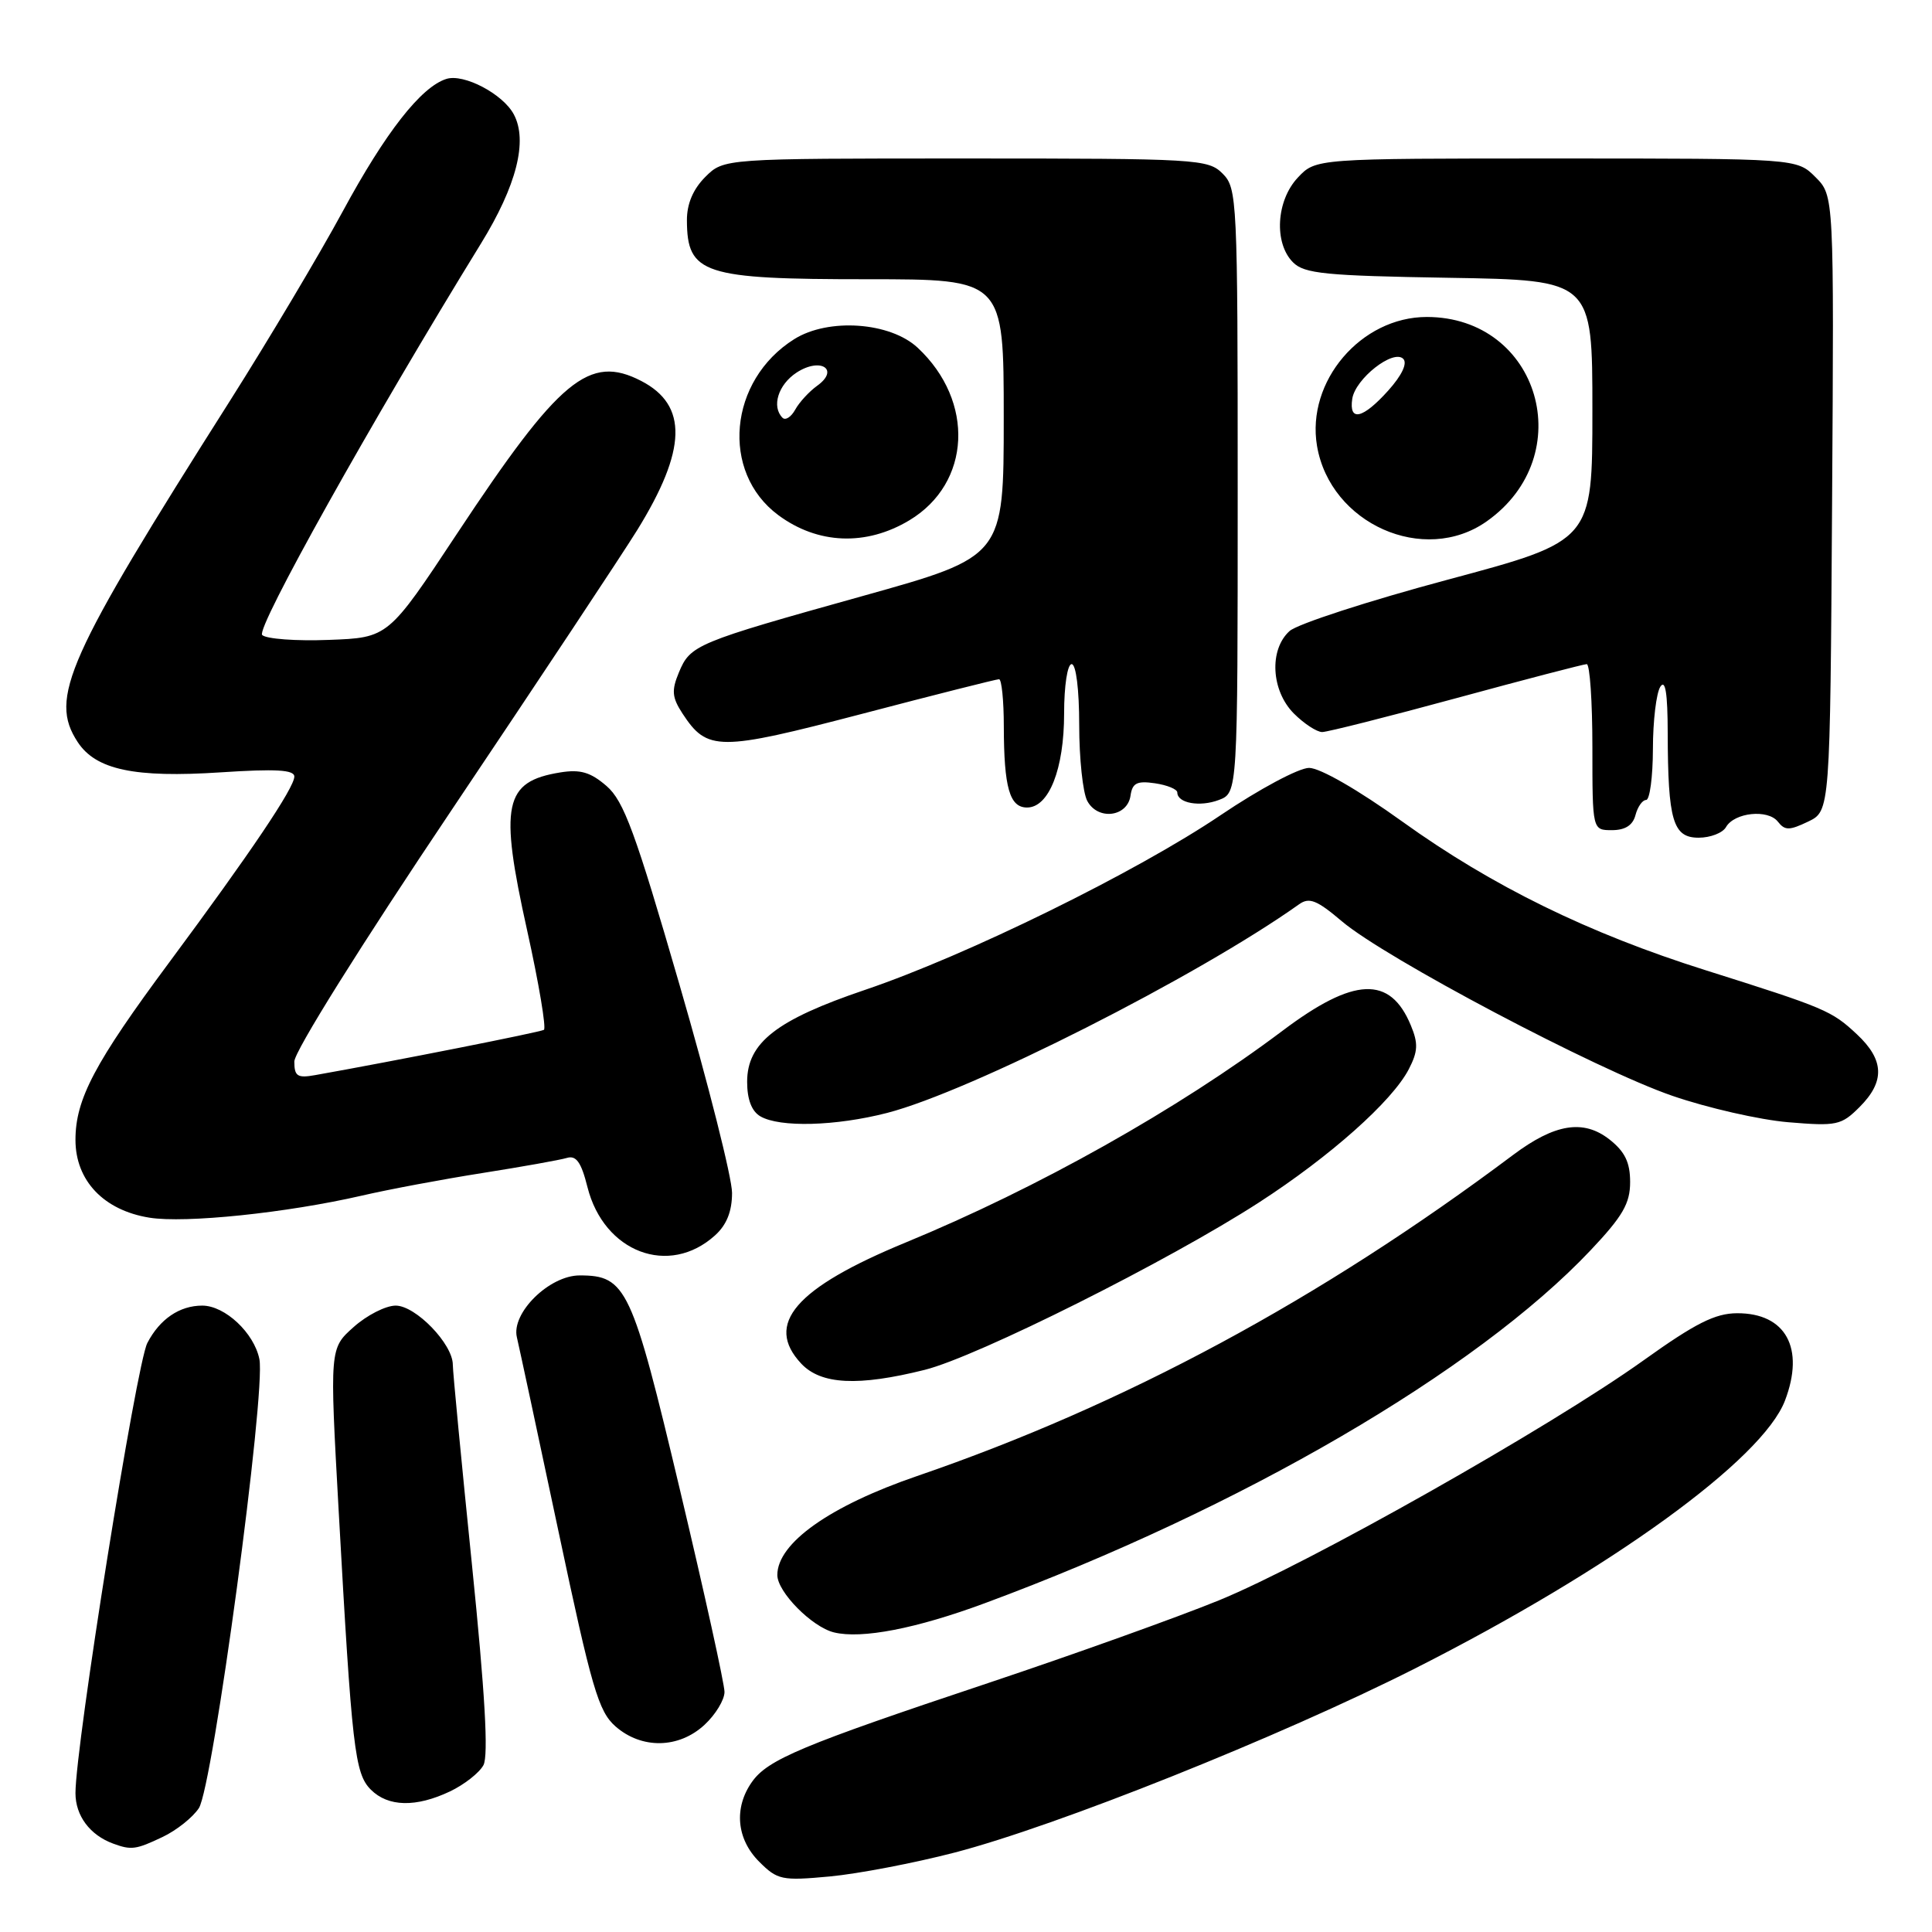 <?xml version="1.0" encoding="UTF-8" standalone="no"?>
<!DOCTYPE svg PUBLIC "-//W3C//DTD SVG 1.1//EN" "http://www.w3.org/Graphics/SVG/1.1/DTD/svg11.dtd" >
<svg xmlns="http://www.w3.org/2000/svg" xmlns:xlink="http://www.w3.org/1999/xlink" version="1.1" viewBox="0 0 256 256">
 <g >
 <path fill="currentColor"
d=" M 126.47 245.48 C 139.99 241.97 169.60 230.13 187.50 221.08 C 213.41 207.97 233.54 193.40 236.52 185.58 C 239.17 178.64 236.63 173.99 230.18 174.01 C 227.27 174.02 224.66 175.33 217.77 180.26 C 205.40 189.11 173.33 207.23 161.50 212.06 C 156.00 214.30 142.28 219.22 131.00 222.99 C 106.19 231.27 101.71 233.15 99.62 236.14 C 97.22 239.56 97.60 243.69 100.59 246.68 C 103.02 249.11 103.59 249.23 109.96 248.64 C 113.69 248.29 121.12 246.87 126.47 245.48 Z  M 21.54 243.41 C 23.38 242.54 25.54 240.82 26.35 239.59 C 28.20 236.77 35.25 184.49 34.37 180.09 C 33.67 176.62 29.81 173.00 26.80 173.00 C 23.79 173.00 21.16 174.79 19.52 177.96 C 18.07 180.77 10.00 231.30 10.00 237.60 C 10.00 240.59 11.91 243.16 15.00 244.29 C 17.40 245.17 18.01 245.09 21.54 243.41 Z  M 59.63 237.37 C 61.52 236.47 63.51 234.91 64.06 233.89 C 64.74 232.61 64.27 224.36 62.53 207.27 C 61.14 193.65 60.00 181.75 60.00 180.83 C 60.00 178.09 55.08 173.00 52.43 173.00 C 51.11 173.00 48.60 174.28 46.86 175.84 C 43.68 178.67 43.68 178.67 44.87 200.09 C 46.63 231.74 47.00 235.00 49.14 237.14 C 51.43 239.43 55.12 239.51 59.63 237.37 Z  M 93.35 228.55 C 94.81 227.20 96.00 225.24 96.00 224.19 C 96.00 223.14 93.35 211.10 90.10 197.43 C 83.73 170.60 82.99 169.00 76.81 169.00 C 72.78 169.00 67.72 173.99 68.49 177.20 C 68.79 178.47 71.28 190.07 74.02 203.00 C 78.40 223.68 79.30 226.77 81.55 228.75 C 85.01 231.79 89.94 231.71 93.35 228.55 Z  M 130.50 212.43 C 164.43 199.87 195.62 181.69 210.75 165.68 C 215.02 161.16 216.00 159.47 216.00 156.63 C 216.00 154.02 215.31 152.60 213.27 150.99 C 209.82 148.28 206.03 148.89 200.50 153.03 C 174.94 172.19 149.02 186.15 121.50 195.59 C 109.95 199.55 103.00 204.47 103.00 208.70 C 103.00 210.94 107.58 215.58 110.50 216.30 C 114.17 217.20 121.41 215.80 130.50 212.43 Z  M 122.54 181.51 C 129.52 179.76 154.88 167.06 166.81 159.34 C 176.26 153.23 184.47 145.92 186.67 141.68 C 187.89 139.32 187.94 138.26 186.94 135.86 C 184.20 129.25 179.41 129.45 169.93 136.59 C 156.14 146.96 137.50 157.43 120.00 164.64 C 105.38 170.67 101.26 175.45 106.17 180.69 C 108.79 183.47 113.70 183.72 122.54 181.51 Z  M 94.75 163.69 C 96.29 162.30 97.00 160.51 97.00 158.06 C 97.00 156.09 93.87 143.68 90.04 130.49 C 84.19 110.29 82.66 106.13 80.37 104.15 C 78.25 102.32 76.90 101.92 74.24 102.35 C 66.78 103.56 66.14 106.58 69.85 123.29 C 71.41 130.32 72.40 136.25 72.07 136.46 C 71.56 136.77 52.28 140.59 41.75 142.46 C 39.41 142.88 39.00 142.61 39.00 140.66 C 39.00 139.33 47.83 125.22 59.91 107.23 C 71.40 90.11 82.44 73.46 84.44 70.23 C 91.01 59.59 91.17 53.69 84.97 50.48 C 78.08 46.92 74.14 50.18 60.56 70.71 C 51.44 84.50 51.44 84.50 43.56 84.79 C 39.23 84.96 35.26 84.66 34.74 84.14 C 33.88 83.28 49.25 55.79 63.73 32.27 C 68.45 24.60 69.96 18.66 68.08 15.15 C 66.64 12.45 61.45 9.72 59.14 10.46 C 55.79 11.52 51.08 17.54 45.42 28.00 C 42.29 33.78 35.59 45.02 30.54 53.00 C 8.79 87.29 6.47 92.49 10.29 98.32 C 12.70 102.00 17.82 103.09 29.25 102.34 C 36.54 101.86 39.00 102.00 39.00 102.90 C 39.00 104.38 33.21 112.98 22.44 127.50 C 12.54 140.84 10.00 145.65 10.00 151.04 C 10.00 156.44 13.75 160.38 19.81 161.35 C 24.56 162.11 37.97 160.72 47.93 158.43 C 51.46 157.61 58.66 156.26 63.93 155.43 C 69.19 154.60 74.23 153.70 75.12 153.43 C 76.35 153.06 77.02 154.01 77.84 157.29 C 80.02 165.95 88.65 169.21 94.75 163.69 Z  M 117.54 147.47 C 128.57 144.63 158.72 129.36 172.14 119.82 C 173.48 118.86 174.50 119.27 177.81 122.08 C 183.54 126.95 211.54 141.74 221.59 145.20 C 226.26 146.81 233.16 148.38 236.94 148.70 C 243.38 149.24 243.98 149.11 246.41 146.68 C 249.79 143.30 249.68 140.44 246.04 137.04 C 242.70 133.92 241.88 133.57 226.00 128.56 C 210.47 123.67 197.69 117.40 185.81 108.86 C 179.98 104.67 174.91 101.75 173.46 101.75 C 172.11 101.75 166.87 104.55 161.76 108.00 C 150.57 115.56 128.10 126.60 114.63 131.16 C 102.88 135.14 99.00 138.16 99.00 143.35 C 99.00 145.68 99.60 147.25 100.75 147.92 C 103.32 149.42 110.74 149.22 117.54 147.47 Z  M 228.70 109.60 C 229.81 107.65 234.27 107.19 235.58 108.88 C 236.51 110.06 237.09 110.06 239.58 108.87 C 242.50 107.47 242.50 107.47 242.76 66.70 C 243.02 25.93 243.02 25.93 240.56 23.47 C 238.09 21.00 238.09 21.00 206.22 21.00 C 174.35 21.00 174.35 21.00 171.97 23.53 C 169.10 26.58 168.78 32.21 171.33 34.76 C 172.83 36.27 175.63 36.54 192.03 36.81 C 211.00 37.12 211.00 37.12 211.00 54.40 C 211.00 71.67 211.00 71.67 191.87 76.80 C 181.34 79.62 171.89 82.69 170.87 83.62 C 168.14 86.09 168.43 91.52 171.45 94.55 C 172.80 95.90 174.49 97.00 175.20 97.00 C 175.92 96.99 183.93 94.97 193.00 92.50 C 202.07 90.03 209.84 88.01 210.25 88.00 C 210.66 88.00 211.00 92.95 211.00 99.00 C 211.00 110.00 211.00 110.00 213.59 110.00 C 215.35 110.00 216.36 109.35 216.71 108.00 C 217.00 106.90 217.63 106.00 218.12 106.00 C 218.60 106.00 219.01 102.96 219.02 99.25 C 219.02 95.54 219.47 91.83 220.00 91.00 C 220.67 89.96 220.97 91.83 220.98 97.12 C 221.01 108.74 221.67 111.00 225.08 111.00 C 226.63 111.00 228.26 110.37 228.70 109.60 Z  M 149.80 105.43 C 150.04 103.75 150.65 103.44 153.05 103.79 C 154.67 104.03 156.00 104.58 156.00 105.01 C 156.00 106.42 158.98 106.96 161.51 106.00 C 164.00 105.05 164.00 105.05 164.00 65.02 C 164.00 26.33 163.93 24.93 162.00 23.00 C 160.08 21.08 158.67 21.00 127.95 21.00 C 95.91 21.00 95.91 21.00 93.45 23.45 C 91.83 25.08 91.01 27.02 91.02 29.20 C 91.05 36.31 93.16 37.00 114.93 37.00 C 133.00 37.00 133.00 37.00 133.00 55.37 C 133.00 73.75 133.00 73.75 114.36 78.96 C 92.16 85.16 91.47 85.45 89.95 89.12 C 88.96 91.50 89.05 92.42 90.43 94.54 C 93.72 99.56 95.20 99.56 114.22 94.59 C 123.86 92.06 132.03 90.00 132.38 90.00 C 132.72 90.00 133.01 92.81 133.01 96.25 C 133.03 104.38 133.78 107.00 136.09 107.00 C 138.99 107.00 141.00 101.90 141.00 94.55 C 141.00 90.85 141.44 88.00 142.00 88.00 C 142.58 88.00 143.00 91.36 143.00 96.07 C 143.00 100.50 143.48 105.03 144.07 106.13 C 145.47 108.74 149.39 108.26 149.80 105.43 Z  M 120.50 68.94 C 128.67 64.03 129.20 53.18 121.60 46.08 C 117.95 42.67 109.76 42.10 105.24 44.94 C 96.54 50.40 95.44 62.55 103.12 68.25 C 108.35 72.13 114.76 72.39 120.50 68.94 Z  M 197.00 69.08 C 209.35 60.36 203.98 42.02 189.06 42.00 C 180.34 42.00 173.07 50.53 174.51 59.08 C 176.26 69.41 188.70 74.94 197.00 69.08 Z  M 103.69 55.36 C 102.21 53.88 103.11 50.97 105.55 49.37 C 108.74 47.29 111.30 48.96 108.26 51.13 C 107.21 51.89 105.91 53.30 105.37 54.28 C 104.83 55.26 104.08 55.74 103.69 55.36 Z  M 179.18 52.85 C 179.58 50.18 184.63 46.22 185.94 47.55 C 186.51 48.14 185.76 49.73 183.95 51.75 C 180.58 55.50 178.72 55.93 179.18 52.85 Z "/>
</g>
</svg>